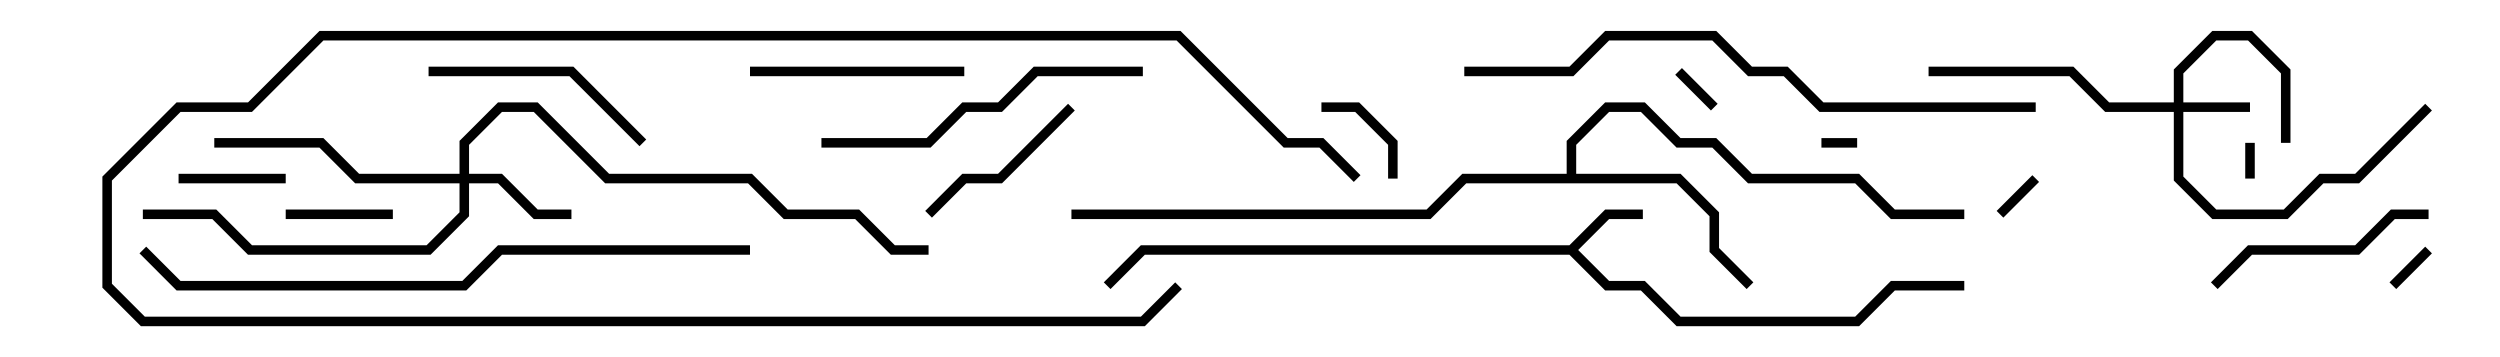 <svg version="1.1" width="105" height="15" xmlns="http://www.w3.org/2000/svg"><path d="M65.917,10.3L67.417,8.8L69,8.8L69,9.2L67.583,9.2L66.283,10.5L67.583,11.8L69.083,11.8L70.583,13.3L77.917,13.3L79.417,11.8L82.5,11.8L82.5,12.2L79.583,12.2L78.083,13.7L70.417,13.7L68.917,12.2L67.417,12.2L65.917,10.7L48.083,10.7L46.641,12.141L46.359,11.859L47.917,10.3z" stroke="none"/><path d="M65.8,7.3L65.8,5.917L67.417,4.3L69.083,4.3L70.583,5.8L72.083,5.8L73.583,7.3L78.083,7.3L79.583,8.8L82.5,8.8L82.5,9.2L79.417,9.2L77.917,7.7L73.417,7.7L71.917,6.2L70.417,6.2L68.917,4.7L67.583,4.7L66.2,6.083L66.2,7.3L70.583,7.3L72.2,8.917L72.2,10.417L73.641,11.859L73.359,12.141L71.8,10.583L71.8,9.083L70.417,7.7L61.583,7.7L60.083,9.2L45,9.2L45,8.8L59.917,8.8L61.417,7.3z" stroke="none"/><path d="M91.3,4.3L91.3,2.917L92.917,1.3L94.583,1.3L96.2,2.917L96.2,6L95.8,6L95.8,3.083L94.417,1.7L93.083,1.7L91.7,3.083L91.7,4.3L94.5,4.3L94.5,4.7L91.7,4.7L91.7,7.417L93.083,8.8L95.917,8.8L97.417,7.3L98.917,7.3L101.859,4.359L102.141,4.641L99.083,7.7L97.583,7.7L96.083,9.2L92.917,9.2L91.3,7.583L91.3,4.7L88.417,4.7L86.917,3.2L81,3.2L81,2.8L87.083,2.8L88.583,4.3z" stroke="none"/><path d="M19.3,7.3L19.3,5.917L20.917,4.3L22.583,4.3L25.583,7.3L31.583,7.3L33.083,8.8L36.083,8.8L37.583,10.3L39,10.3L39,10.7L37.417,10.7L35.917,9.2L32.917,9.2L31.417,7.7L25.417,7.7L22.417,4.7L21.083,4.7L19.7,6.083L19.7,7.3L21.083,7.3L22.583,8.8L24,8.8L24,9.2L22.417,9.2L20.917,7.7L19.7,7.7L19.7,9.083L18.083,10.7L10.417,10.7L8.917,9.2L6,9.2L6,8.8L9.083,8.8L10.583,10.3L17.917,10.3L19.3,8.917L19.3,7.7L14.917,7.7L13.417,6.2L9,6.2L9,5.8L13.583,5.8L15.083,7.3z" stroke="none"/><path d="M94.7,7.5L94.3,7.5L94.3,6L94.7,6z" stroke="none"/><path d="M78,5.8L78,6.2L76.5,6.2L76.5,5.8z" stroke="none"/><path d="M70.359,3.141L70.641,2.859L72.141,4.359L71.859,4.641z" stroke="none"/><path d="M85.359,7.359L85.641,7.641L84.141,9.141L83.859,8.859z" stroke="none"/><path d="M101.859,10.359L102.141,10.641L100.641,12.141L100.359,11.859z" stroke="none"/><path d="M58.7,7.5L58.3,7.5L58.3,6.083L56.917,4.7L55.5,4.7L55.5,4.3L57.083,4.3L58.7,5.917z" stroke="none"/><path d="M16.5,8.8L16.5,9.2L12,9.2L12,8.8z" stroke="none"/><path d="M12,7.3L12,7.7L7.5,7.7L7.5,7.3z" stroke="none"/><path d="M39.141,9.141L38.859,8.859L40.417,7.3L41.917,7.3L44.859,4.359L45.141,4.641L42.083,7.7L40.583,7.7z" stroke="none"/><path d="M57.141,7.359L56.859,7.641L55.417,6.2L53.917,6.2L49.417,1.7L13.583,1.7L10.583,4.7L7.583,4.7L4.7,7.583L4.7,11.917L6.083,13.3L47.917,13.3L49.359,11.859L49.641,12.141L48.083,13.7L5.917,13.7L4.3,12.083L4.3,7.417L7.417,4.3L10.417,4.3L13.417,1.3L49.583,1.3L54.083,5.8L55.583,5.8z" stroke="none"/><path d="M31.5,3.2L31.5,2.8L40.5,2.8L40.5,3.2z" stroke="none"/><path d="M102,8.8L102,9.2L100.583,9.2L99.083,10.7L94.583,10.7L93.141,12.141L92.859,11.859L94.417,10.3L98.917,10.3L100.417,8.8z" stroke="none"/><path d="M27.141,5.859L26.859,6.141L23.917,3.2L18,3.2L18,2.8L24.083,2.8z" stroke="none"/><path d="M34.5,6.2L34.5,5.8L38.917,5.8L40.417,4.3L41.917,4.3L43.417,2.8L48,2.8L48,3.2L43.583,3.2L42.083,4.7L40.583,4.7L39.083,6.2z" stroke="none"/><path d="M61.5,3.2L61.5,2.8L65.917,2.8L67.417,1.3L72.083,1.3L73.583,2.8L75.083,2.8L76.583,4.3L85.5,4.3L85.5,4.7L76.417,4.7L74.917,3.2L73.417,3.2L71.917,1.7L67.583,1.7L66.083,3.2z" stroke="none"/><path d="M31.5,10.3L31.5,10.7L21.083,10.7L19.583,12.2L7.417,12.2L5.859,10.641L6.141,10.359L7.583,11.8L19.417,11.8L20.917,10.3z" stroke="none"/></svg>